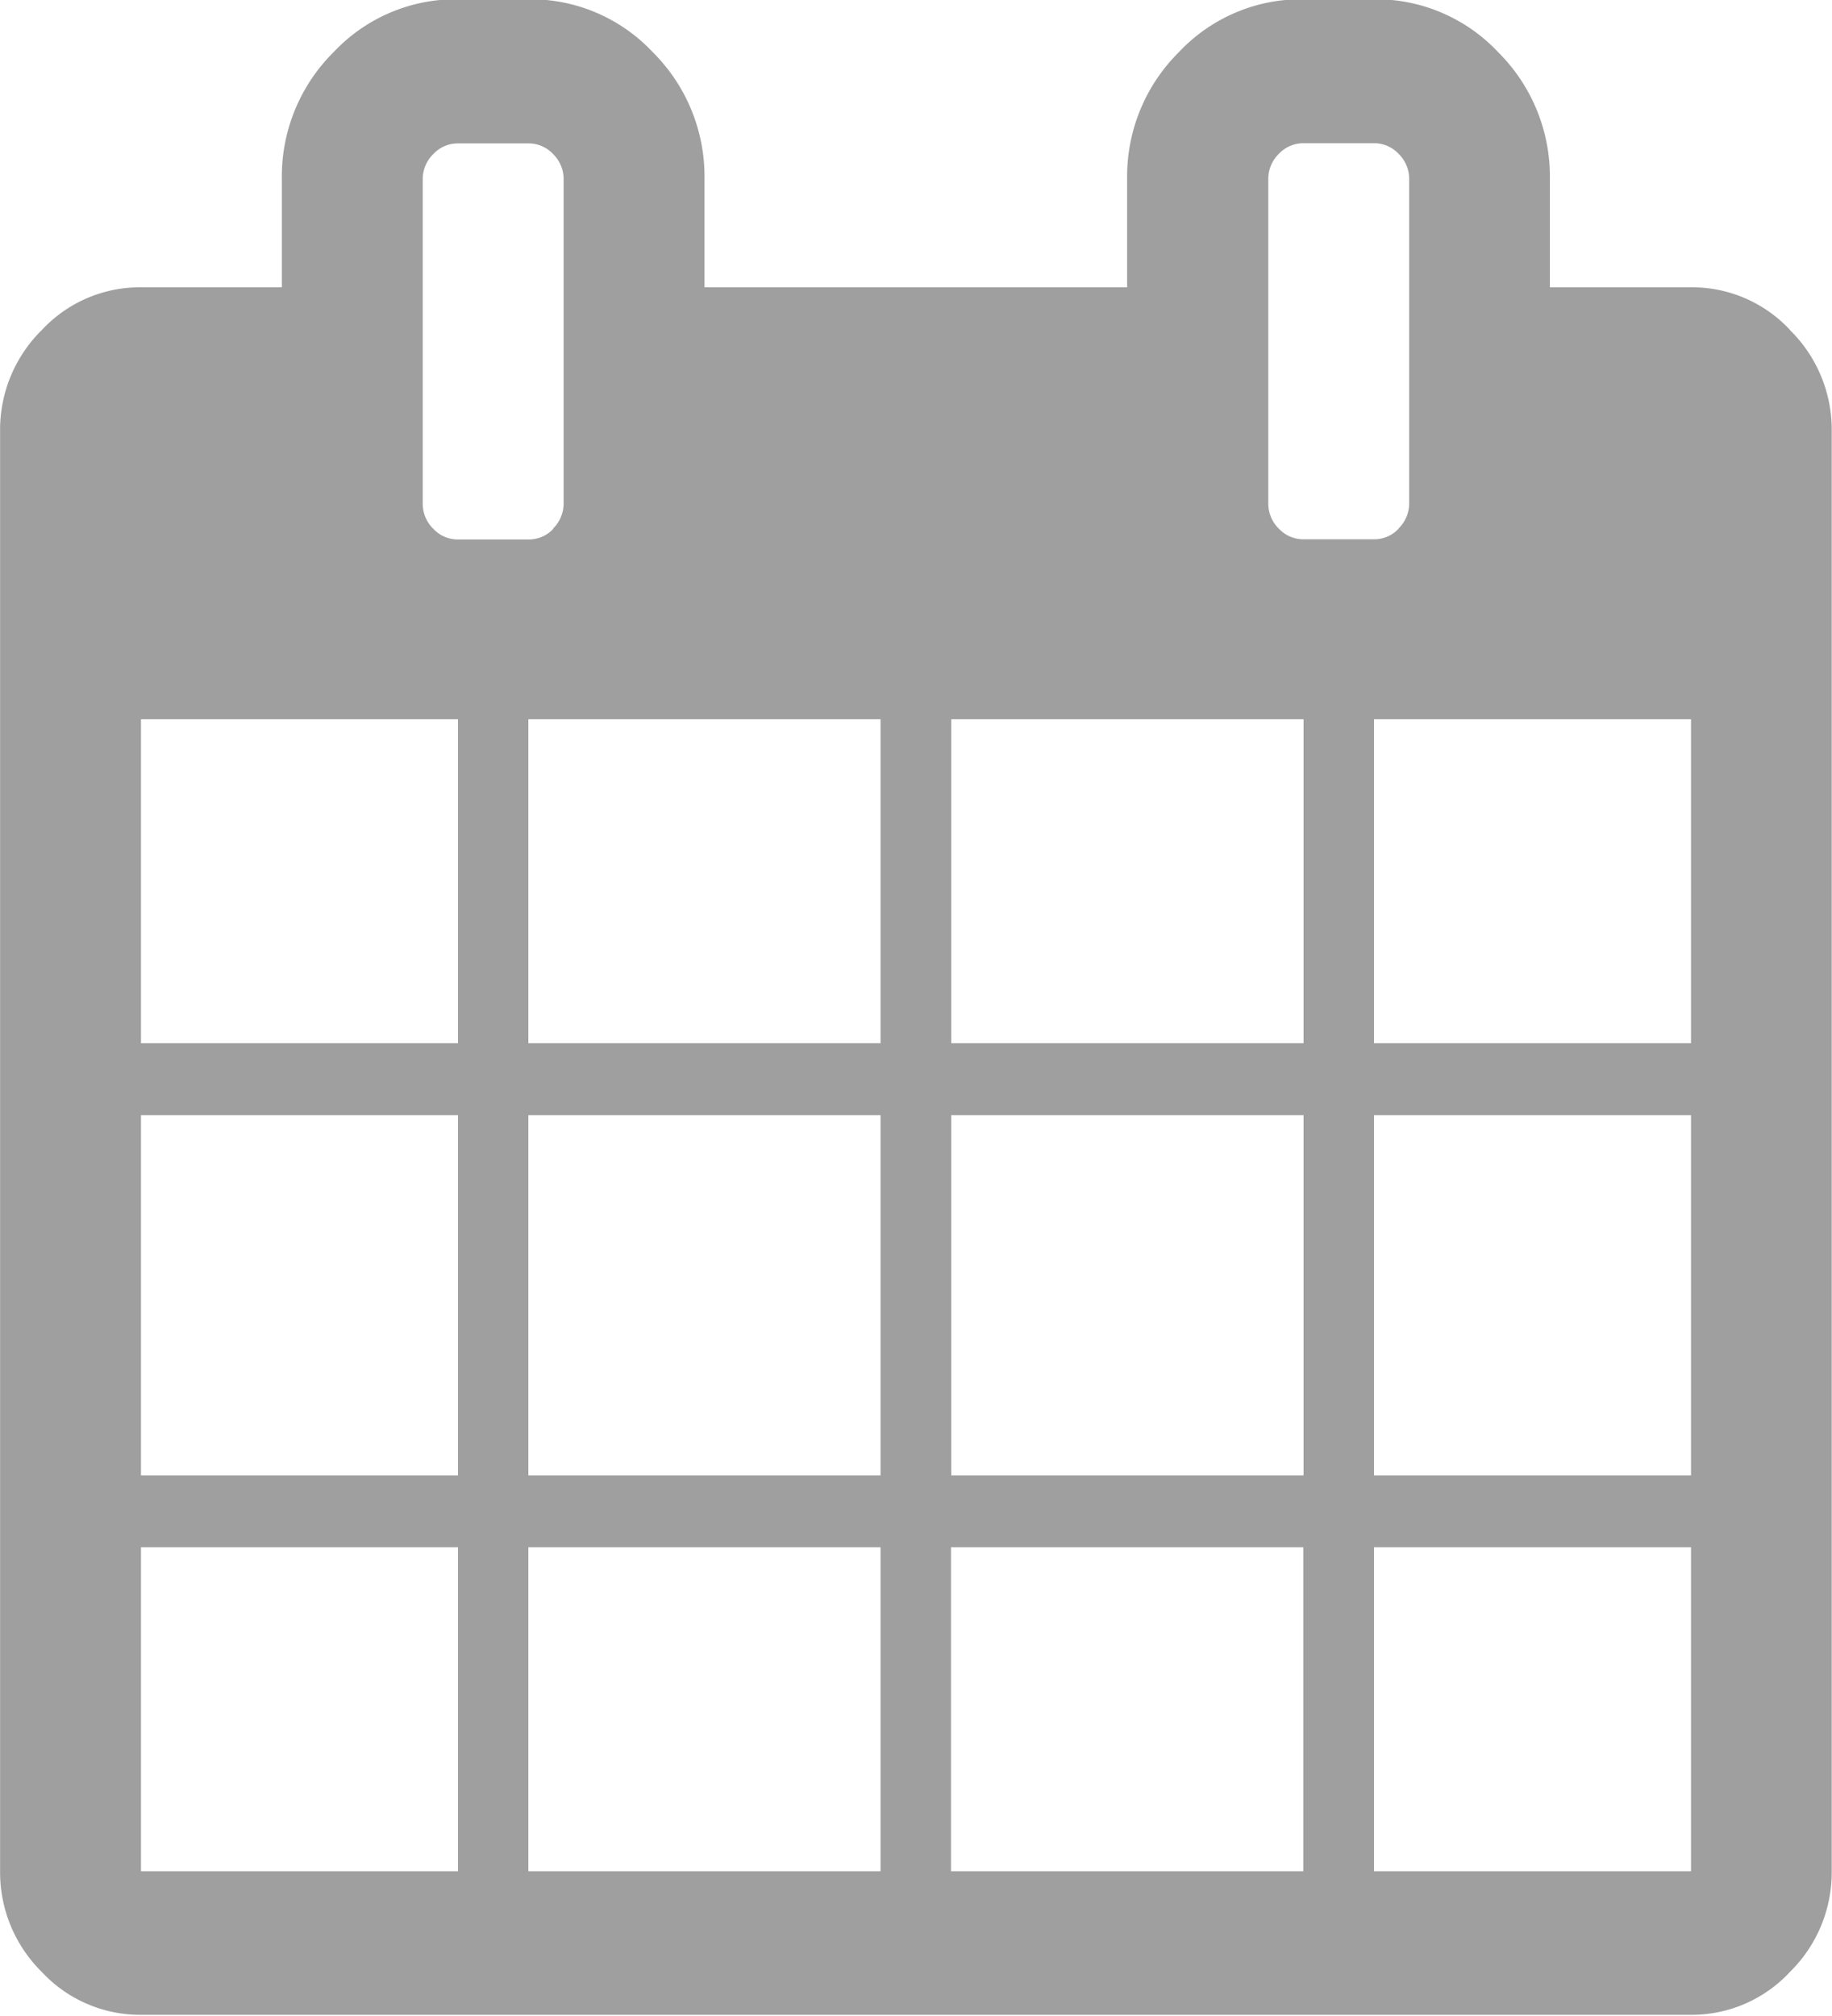 <svg xmlns="http://www.w3.org/2000/svg" width="20" height="22" viewBox="0 0 20 22">
  <defs>
    <style>
      .cls-1 {
        fill: #9f9f9f;
        fill-rule: evenodd;
      }
    </style>
  </defs>
  <path id="calendar.svg_200_calendar.png" data-name="calendar.svg, 200% calendar.png" class="cls-1" d="M741.538,406.885H745v3.535h-3.461v-3.535Zm4.23,0h3.845v3.535h-3.845v-3.535Zm-4.23-4.715H745V406.1h-3.461V402.17Zm4.23,0h3.845V406.1h-3.845V402.17Zm-4.23-4.321H745v3.535h-3.461v-3.535Zm8.844,9.036h3.846v3.535h-3.846v-3.535Zm-4.614-9.036h3.845v3.535h-3.845v-3.535ZM755,406.885h3.461v3.535H755v-3.535Zm-4.615-4.715h3.846V406.1h-3.846V402.17Zm-4.344-6.4a0.364,0.364,0,0,1-.27.117H745a0.363,0.363,0,0,1-.27-0.117,0.379,0.379,0,0,1-.115-0.276v-3.536a0.379,0.379,0,0,1,.115-0.276,0.363,0.363,0,0,1,.27-0.117h0.769a0.364,0.364,0,0,1,.27.117,0.382,0.382,0,0,1,.114.276v3.536A0.382,0.382,0,0,1,746.038,395.768Zm8.959,6.4h3.461V406.1H755V402.17Zm-4.615-4.321h3.846v3.535h-3.846v-3.535Zm4.615,0h3.461v3.535H755v-3.535Zm0.27-2.081a0.364,0.364,0,0,1-.27.117h-0.769a0.367,0.367,0,0,1-.271-0.117,0.382,0.382,0,0,1-.114-0.276v-3.536a0.382,0.382,0,0,1,.114-0.276,0.367,0.367,0,0,1,.271-0.117H755a0.364,0.364,0,0,1,.27.117,0.382,0.382,0,0,1,.114.276v3.536A0.382,0.382,0,0,1,755.267,395.768Zm4.272-2.167a1.462,1.462,0,0,0-1.081-.466H756.92v-1.179a1.913,1.913,0,0,0-.565-1.387,1.831,1.831,0,0,0-1.358-.577h-0.769a1.83,1.83,0,0,0-1.358.577,1.909,1.909,0,0,0-.565,1.387v1.179h-4.614v-1.179a1.913,1.913,0,0,0-.565-1.387,1.831,1.831,0,0,0-1.358-.577H745a1.83,1.83,0,0,0-1.358.577,1.909,1.909,0,0,0-.565,1.387v1.179h-1.538a1.464,1.464,0,0,0-1.082.466,1.527,1.527,0,0,0-.456,1.105V410.42a1.527,1.527,0,0,0,.456,1.1,1.465,1.465,0,0,0,1.082.467h16.92a1.463,1.463,0,0,0,1.081-.467,1.524,1.524,0,0,0,.457-1.1V394.706A1.524,1.524,0,0,0,759.539,393.6Z" transform="translate(-740 -390)"/>
</svg>
